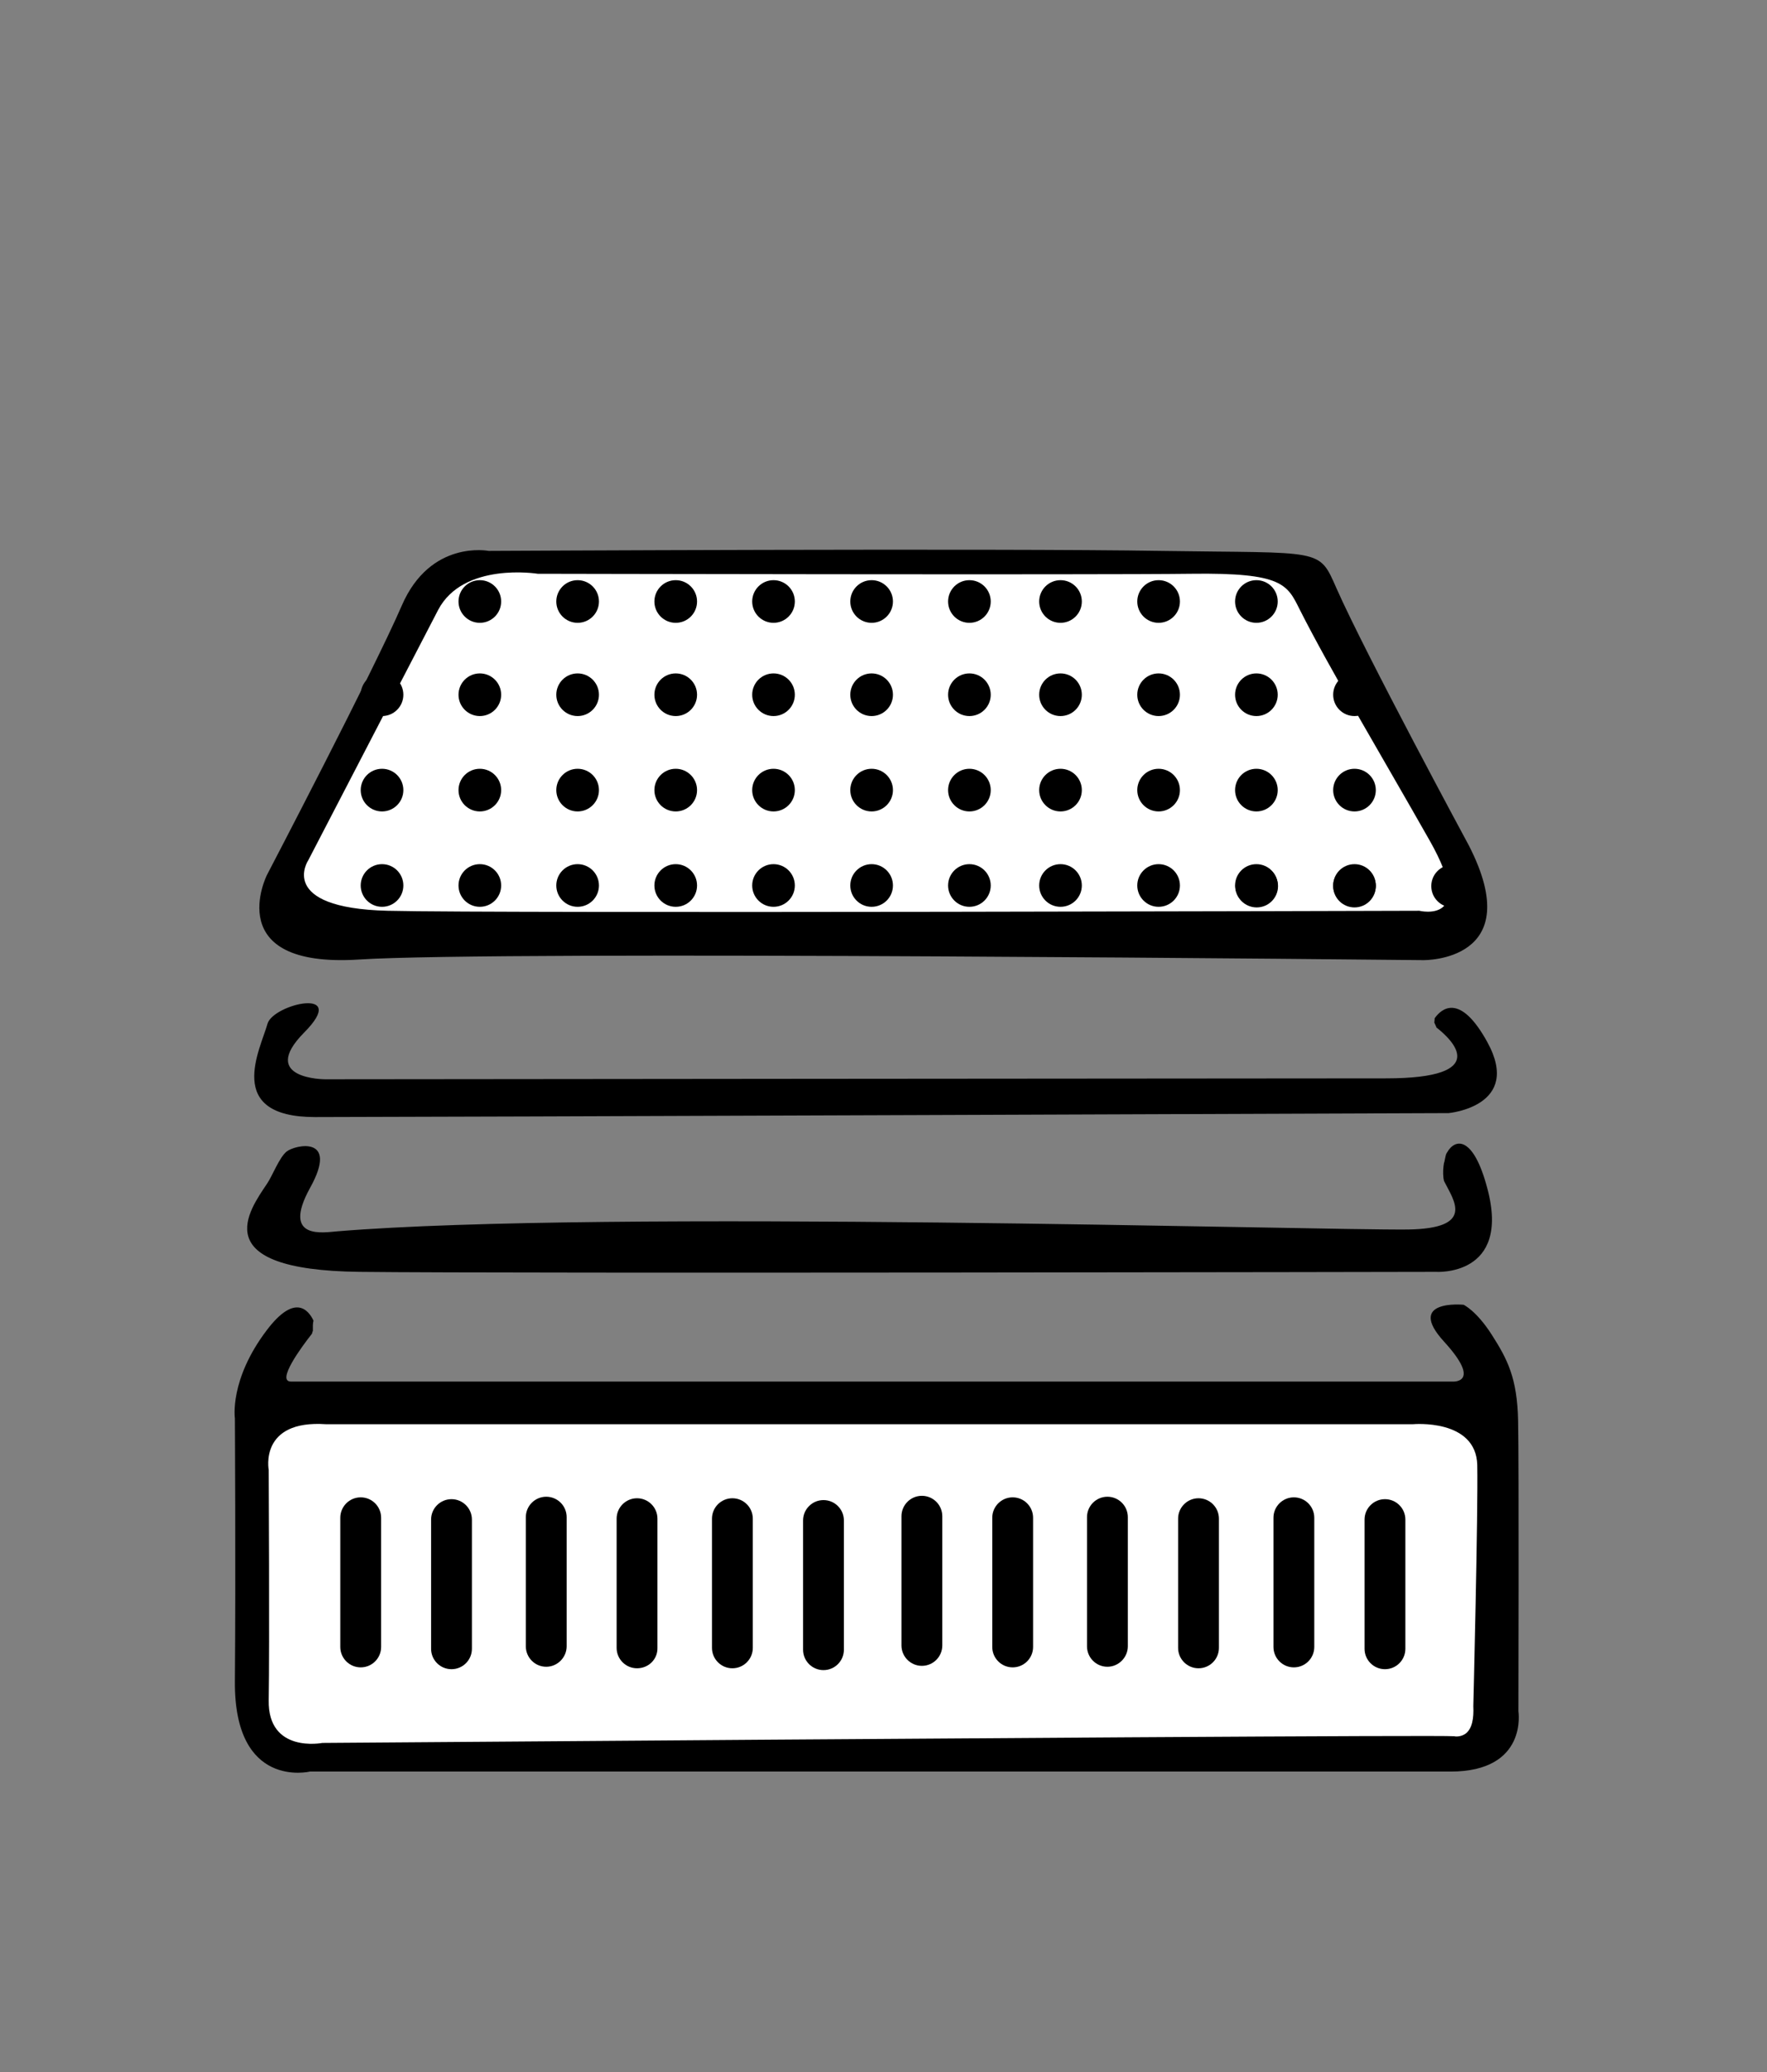 <?xml version="1.0" encoding="utf-8"?>
<!-- Generator: Adobe Illustrator 28.3.0, SVG Export Plug-In . SVG Version: 6.00 Build 0)  -->
<svg version="1.1" id="Layer_1" xmlns="http://www.w3.org/2000/svg" xmlns:xlink="http://www.w3.org/1999/xlink" x="0px" y="0px"
	 viewBox="10 0 58 68" style="enable-background:new 0 0 78 78;" xml:space="preserve">
<rect x="10" y="0" width="58" height="68" fill="#808080" stroke="none"/>
<style type="text/css">
	.st0{fill:#FFFFFF;}
	.st1{clip-path:url(#SVGID_00000111184185085303199910000001424478155335790260_);}
	.st2{clip-path:url(#SVGID_00000094593439823921451420000013711582035783637946_);}
	.st3{clip-path:url(#SVGID_00000077289789677808058540000011059989610006038161_);}
	.st4{clip-path:url(#SVGID_00000160164916368621171920000008159754170076502699_);}
	.st5{clip-path:url(#SVGID_00000050635084804200466630000014743884769843716769_);}
</style>
<path d="M58.21,27.74c0,0-3.38-6.26-4.34-8.43c-0.59-1.34-0.43-1.15-5.74-1.23c-5.32-0.09-22.09,0-22.09,0s-1.91-0.38-2.85,1.79
	c-0.94,2.17-4.43,8.85-4.43,8.85s-1.53,3.06,3.02,2.77c4.55-0.3,34.94,0.02,34.94,0.02S60.18,31.57,58.21,27.74z"/>
<path class="st0" d="M24.38,20.02l-4.26,8.21c0,0-1.06,1.57,2.6,1.66s33.87,0,33.87,0s1.91,0.47,0.34-2.3
	c-1.57-2.77-3.28-5.63-4.26-7.57c-0.42-0.84-0.55-1.23-3.57-1.19c-3.02,0.04-21.45,0-21.45,0S25.21,18.43,24.38,20.02z"/>
<path d="M58.82,34.2c-0.89-1.62-1.5-1.11-1.73-0.78c0,0.01,0,0.02,0,0.03c0,0.04-0.01,0.07-0.01,0.11c0.02,0.05,0.05,0.1,0.07,0.16
	c0.51,0.4,1.86,1.67-1.66,1.67c-4.18,0-34.82,0.03-34.82,0.03s-2.2,0-0.69-1.53c1.52-1.53-1.02-0.94-1.2-0.29
	c-0.23,0.83-1.44,3.06,1.56,3.06s37.21-0.13,37.21-0.13S59.98,36.31,58.82,34.2z"/>
<path d="M58.82,39c-0.46-1.74-1.06-1.64-1.32-1.18c0,0,0,0,0,0c-0.01,0.02-0.02,0.03-0.03,0.05c-0.03,0.09-0.04,0.18-0.06,0.26
	c0,0.01,0,0.02-0.01,0.02c-0.03,0.17-0.04,0.34-0.02,0.51c0.01,0.04,0.01,0.09,0.03,0.12c0.31,0.62,1.02,1.54-1.2,1.57
	c-3,0.03-26.38-0.66-35.14,0.06c-0.42,0.03-1.85,0.31-0.89-1.43c0.96-1.73-0.49-1.41-0.77-1.19c-0.24,0.19-0.47,0.8-0.64,1.05
	c-0.58,0.87-2.07,2.84,3.03,2.9s35.33,0,35.33,0S59.6,41.91,58.82,39z"/>
<path d="M59.83,46.62c-0.03-1.4-0.35-2.01-0.86-2.81c-0.51-0.8-0.93-0.99-0.93-0.99s-1.92-0.19-0.64,1.21
	c1.28,1.4,0.26,1.31,0.26,1.31H19.55c-0.49,0,0.35-1.14,0.69-1.57c0.01-0.03,0.01-0.06,0.03-0.09c0-0.01,0-0.01,0-0.02
	c0,0,0-0.01,0-0.01c0-0.05,0-0.11,0-0.16c0-0.05,0.01-0.1,0.02-0.15c-0.17-0.36-0.62-0.89-1.53,0.31c-1.24,1.63-1.05,2.9-1.05,2.9
	s0.03,5.04,0,8.62c-0.03,3.57,2.46,2.97,2.46,2.97s34.88,0,37.44,0c2.55,0,2.23-1.98,2.23-1.98S59.86,48.02,59.83,46.62z"/>
<path class="st0" d="M20.7,46.74h35.68c0,0,2.07-0.19,2.11,1.34c0.03,1.53-0.13,7.91-0.13,7.91c0.02,0.41-0.04,0.75-0.26,0.91
	c-0.16,0.11-0.34,0.09-0.37,0.08c-0.51-0.04-15.71,0.06-37.15,0.22c0,0-1.79,0.35-1.76-1.4c0.03-1.76,0-7.56,0-7.56
	S18.5,46.59,20.7,46.74z"/>
<path d="M52.47,54.72L52.47,54.72c-0.37,0-0.67-0.3-0.67-0.67v-4.24c0-0.37,0.3-0.67,0.67-0.67l0,0c0.37,0,0.67,0.3,0.67,0.67v4.24
	C53.14,54.42,52.84,54.72,52.47,54.72z"/>
<path d="M55.46,54.78L55.46,54.78c-0.37,0-0.67-0.3-0.67-0.67v-4.24c0-0.37,0.3-0.67,0.67-0.67l0,0c0.37,0,0.67,0.3,0.67,0.67v4.24
	C56.13,54.48,55.83,54.78,55.46,54.78z"/>
<path d="M46.35,54.7L46.35,54.7c-0.37,0-0.67-0.3-0.67-0.67v-4.24c0-0.37,0.3-0.67,0.67-0.67h0c0.37,0,0.67,0.3,0.67,0.67v4.24
	C47.02,54.39,46.72,54.7,46.35,54.7z"/>
<path d="M49.34,54.75L49.34,54.75c-0.37,0-0.67-0.3-0.67-0.67v-4.24c0-0.37,0.3-0.67,0.67-0.67l0,0c0.37,0,0.67,0.3,0.67,0.67v4.24
	C50.01,54.45,49.71,54.75,49.34,54.75z"/>
<path d="M40.26,54.67L40.26,54.67c-0.37,0-0.67-0.3-0.67-0.67v-4.24c0-0.37,0.3-0.67,0.67-0.67h0c0.37,0,0.67,0.3,0.67,0.67V54
	C40.93,54.37,40.63,54.67,40.26,54.67z"/>
<path d="M43.24,54.72L43.24,54.72c-0.37,0-0.67-0.3-0.67-0.67v-4.24c0-0.37,0.3-0.67,0.67-0.67h0c0.37,0,0.67,0.3,0.67,0.67v4.24
	C43.91,54.42,43.61,54.72,43.24,54.72z"/>
<path d="M34.04,54.75L34.04,54.75c-0.37,0-0.67-0.3-0.67-0.67v-4.24c0-0.37,0.3-0.67,0.67-0.67l0,0c0.37,0,0.67,0.3,0.67,0.67v4.24
	C34.71,54.45,34.41,54.75,34.04,54.75z"/>
<path d="M37.03,54.81L37.03,54.81c-0.37,0-0.67-0.3-0.67-0.67v-4.24c0-0.37,0.3-0.67,0.67-0.67l0,0c0.37,0,0.67,0.3,0.67,0.67v4.24
	C37.7,54.51,37.4,54.81,37.03,54.81z"/>
<path d="M27.93,54.7L27.93,54.7c-0.37,0-0.67-0.3-0.67-0.67v-4.24c0-0.37,0.3-0.67,0.67-0.67l0,0c0.37,0,0.67,0.3,0.67,0.67v4.24
	C28.6,54.39,28.3,54.7,27.93,54.7z"/>
<path d="M30.91,54.75L30.91,54.75c-0.37,0-0.67-0.3-0.67-0.67v-4.24c0-0.37,0.3-0.67,0.67-0.67h0c0.37,0,0.67,0.3,0.67,0.67v4.24
	C31.59,54.45,31.29,54.75,30.91,54.75z"/>
<path d="M21.84,54.72L21.84,54.72c-0.37,0-0.67-0.3-0.67-0.67v-4.24c0-0.37,0.3-0.67,0.67-0.67h0c0.37,0,0.67,0.3,0.67,0.67v4.24
	C22.51,54.42,22.21,54.72,21.84,54.72z"/>
<path d="M24.82,54.78L24.82,54.78c-0.37,0-0.67-0.3-0.67-0.67v-4.24c0-0.37,0.3-0.67,0.67-0.67l0,0c0.37,0,0.67,0.3,0.67,0.67v4.24
	C25.49,54.48,25.19,54.78,24.82,54.78z"/>
<g>
	<defs>
		<rect id="SVGID_1_" x="20.64" y="21.5" width="22.47" height="8.69"/>
	</defs>
	<clipPath id="SVGID_00000068636339748403900410000003923044285631022467_">
		<use xlink:href="#SVGID_1_"  style="overflow:visible;"/>
	</clipPath>
	<g style="clip-path:url(#SVGID_00000068636339748403900410000003923044285631022467_);">
		<g id="_x3C_Grid_Repeat_x3E__00000091702498948893443240000011357236527505858442_">
			<circle cx="22.54" cy="22.8" r="0.7"/>
		</g>
		<g id="_x3C_Grid_Repeat_x3E__00000144324451860639598700000000785811956259313537_">
			<circle cx="25.75" cy="22.8" r="0.7"/>
		</g>
		<g id="_x3C_Grid_Repeat_x3E__00000046335586973937857400000011142651943016907158_">
			<circle cx="28.96" cy="22.8" r="0.7"/>
		</g>
		<g id="_x3C_Grid_Repeat_x3E__00000065772918130855793070000016222060953217375374_">
			<circle cx="32.18" cy="22.8" r="0.7"/>
		</g>
		<g id="_x3C_Grid_Repeat_x3E__00000076584182308945628910000002261018305943036808_">
			<circle cx="35.39" cy="22.8" r="0.7"/>
		</g>
		<g id="_x3C_Grid_Repeat_x3E__00000131346052320710713900000004691219710361869754_">
			<circle cx="38.61" cy="22.8" r="0.7"/>
		</g>
		<g id="_x3C_Grid_Repeat_x3E__00000074436251749880205750000008259520623128965302_">
			<circle cx="41.82" cy="22.8" r="0.7"/>
		</g>
		<g id="_x3C_Grid_Repeat_x3E__00000081623345219102855560000007843811972867525277_">
			<circle cx="22.54" cy="25.93" r="0.7"/>
		</g>
		<g id="_x3C_Grid_Repeat_x3E__00000113355545235971034600000016601007566372031394_">
			<circle cx="25.75" cy="25.93" r="0.7"/>
		</g>
		<g id="_x3C_Grid_Repeat_x3E__00000068637905083153893710000008521756834234819712_">
			<circle cx="28.96" cy="25.93" r="0.7"/>
		</g>
		<g id="_x3C_Grid_Repeat_x3E__00000046305447227684458920000015723921084723997111_">
			<circle cx="32.18" cy="25.93" r="0.7"/>
		</g>
		<g id="_x3C_Grid_Repeat_x3E__00000059274663463586149230000015880271963068056739_">
			<circle cx="35.39" cy="25.93" r="0.7"/>
		</g>
		<g id="_x3C_Grid_Repeat_x3E__00000056389354135330690120000002051617348270469794_">
			<circle cx="38.61" cy="25.93" r="0.7"/>
		</g>
		<g id="_x3C_Grid_Repeat_x3E__00000072247890398802809630000004503316176811658918_">
			<circle cx="41.82" cy="25.93" r="0.7"/>
		</g>
		<g id="_x3C_Grid_Repeat_x3E__00000056413257383909700010000012196544308193642647_">
			<circle cx="22.54" cy="29.06" r="0.7"/>
		</g>
		<g id="_x3C_Grid_Repeat_x3E__00000045585238586006334260000005786266490243633566_">
			<circle cx="25.75" cy="29.06" r="0.7"/>
		</g>
		<g id="_x3C_Grid_Repeat_x3E__00000021841768121430145600000015621560416676066177_">
			<circle cx="28.96" cy="29.06" r="0.7"/>
		</g>
		<g id="_x3C_Grid_Repeat_x3E__00000138546370711180774280000017022282051620653980_">
			<circle cx="32.18" cy="29.06" r="0.7"/>
		</g>
		<g id="_x3C_Grid_Repeat_x3E__00000132809302161023918820000001079327228179742858_">
			<circle cx="35.39" cy="29.06" r="0.7"/>
		</g>
		<g id="_x3C_Grid_Repeat_x3E__00000075881619137079811460000001371930933151601322_">
			<circle cx="38.61" cy="29.06" r="0.7"/>
		</g>
		<g id="_x3C_Grid_Repeat_x3E__00000122678709785237890600000013186733181555069833_">
			<circle cx="41.82" cy="29.06" r="0.7"/>
		</g>
	</g>
</g>
<g>
	<defs>
		<rect id="SVGID_00000117678699795519232100000011513289720556959148_" x="42.91" y="21.5" width="12.37" height="8.35"/>
	</defs>
	<clipPath id="SVGID_00000063611531678308066320000017173239765382871712_">
		<use xlink:href="#SVGID_00000117678699795519232100000011513289720556959148_"  style="overflow:visible;"/>
	</clipPath>
	<g style="clip-path:url(#SVGID_00000063611531678308066320000017173239765382871712_);">
		<g id="_x3C_Grid_Repeat_x3E__00000002365051253249102000000009986005956632220342_">
			<circle cx="44.81" cy="22.8" r="0.7"/>
		</g>
		<g id="_x3C_Grid_Repeat_x3E__00000063606358014067123590000002031132631628180864_">
			<circle cx="48.03" cy="22.8" r="0.7"/>
		</g>
		<g id="_x3C_Grid_Repeat_x3E__00000025435546462168488670000009447777373481142912_">
			<circle cx="51.24" cy="22.8" r="0.7"/>
		</g>
		<g id="_x3C_Grid_Repeat_x3E__00000084491054025101300230000001386157965028352699_">
			<circle cx="54.46" cy="22.8" r="0.7"/>
		</g>
		<g id="_x3C_Grid_Repeat_x3E__00000116935394368447426010000008957365917635765126_">
			<circle cx="44.81" cy="25.93" r="0.7"/>
		</g>
		<g id="_x3C_Grid_Repeat_x3E__00000108991260389390670810000009962990800442619825_">
			<circle cx="48.03" cy="25.93" r="0.7"/>
		</g>
		<g id="_x3C_Grid_Repeat_x3E__00000088831834809577708230000006655937253241353617_">
			<circle cx="51.24" cy="25.93" r="0.7"/>
		</g>
		<g id="_x3C_Grid_Repeat_x3E__00000167372459696484761880000007963753518815092866_">
			<circle cx="54.46" cy="25.93" r="0.7"/>
		</g>
		<g id="_x3C_Grid_Repeat_x3E__00000041285318779005675730000005879502918952724139_">
			<circle cx="44.81" cy="29.06" r="0.7"/>
		</g>
		<g id="_x3C_Grid_Repeat_x3E__00000062898001964069187300000013152290082343993512_">
			<circle cx="48.03" cy="29.06" r="0.7"/>
		</g>
		<g id="_x3C_Grid_Repeat_x3E__00000052066007955449652780000013024249551432487322_">
			<circle cx="51.24" cy="29.06" r="0.7"/>
		</g>
		<g id="_x3C_Grid_Repeat_x3E__00000101084645573219643240000001054301102969091211_">
			<circle cx="54.46" cy="29.06" r="0.7"/>
		</g>
	</g>
</g>
<g>
	<defs>
		<rect id="SVGID_00000073720641180690201260000009321162259842378170_" x="49.35" y="27.77" width="10.05" height="3.02"/>
	</defs>
	<clipPath id="SVGID_00000183239951180106034260000004753103326690725052_">
		<use xlink:href="#SVGID_00000073720641180690201260000009321162259842378170_"  style="overflow:visible;"/>
	</clipPath>
	<g style="clip-path:url(#SVGID_00000183239951180106034260000004753103326690725052_);">
		<g id="_x3C_Grid_Repeat_x3E__00000057849531568663670000000015346251691079570083_">
			<circle cx="51.25" cy="29.08" r="0.7"/>
		</g>
		<g id="_x3C_Grid_Repeat_x3E__00000124132499254054561120000008733495125424285577_">
			<circle cx="54.46" cy="29.08" r="0.7"/>
		</g>
		<g id="_x3C_Grid_Repeat_x3E__00000159440030007815244740000010916947019823569838_">
			<circle cx="57.68" cy="29.08" r="0.7"/>
		</g>
	</g>
</g>
<g>
	<defs>
		<rect id="SVGID_00000163782202843394789620000010208104319215695293_" x="42.91" y="18.43" width="10.05" height="3.02"/>
	</defs>
	<clipPath id="SVGID_00000036223465032083027760000008240900544674728833_">
		<use xlink:href="#SVGID_00000163782202843394789620000010208104319215695293_"  style="overflow:visible;"/>
	</clipPath>
	<g style="clip-path:url(#SVGID_00000036223465032083027760000008240900544674728833_);">
		<g id="_x3C_Grid_Repeat_x3E__00000168829982985811911790000003519835726246830005_">
			<circle cx="44.81" cy="19.74" r="0.7"/>
		</g>
		<g id="_x3C_Grid_Repeat_x3E__00000076566813814733331830000011018290671854575284_">
			<circle cx="48.03" cy="19.74" r="0.7"/>
		</g>
		<g id="_x3C_Grid_Repeat_x3E__00000020394381989496225850000017646363676622361248_">
			<circle cx="51.24" cy="19.74" r="0.7"/>
		</g>
	</g>
</g>
<g>
	<defs>
		<rect id="SVGID_00000137833470775170213190000015388540549278432679_" x="23.85" y="18.43" width="18.71" height="3.02"/>
	</defs>
	<clipPath id="SVGID_00000037674213268247709790000000213079895421265809_">
		<use xlink:href="#SVGID_00000137833470775170213190000015388540549278432679_"  style="overflow:visible;"/>
	</clipPath>
	<g style="clip-path:url(#SVGID_00000037674213268247709790000000213079895421265809_);">
		<g id="_x3C_Grid_Repeat_x3E__00000142884145264377427460000001062846449112257416_">
			<circle cx="25.75" cy="19.74" r="0.7"/>
		</g>
		<g id="_x3C_Grid_Repeat_x3E__00000078738707501683674350000007335928436323238556_">
			<circle cx="28.96" cy="19.74" r="0.7"/>
		</g>
		<g id="_x3C_Grid_Repeat_x3E__00000010283736299257185330000002137569953478531734_">
			<circle cx="32.18" cy="19.74" r="0.7"/>
		</g>
		<g id="_x3C_Grid_Repeat_x3E__00000138545718293971095150000002431727712981806254_">
			<circle cx="35.39" cy="19.74" r="0.7"/>
		</g>
		<g id="_x3C_Grid_Repeat_x3E__00000131368825016618650900000000604650167778538651_">
			<circle cx="38.61" cy="19.74" r="0.7"/>
		</g>
		<g id="_x3C_Grid_Repeat_x3E__00000067214720325511883250000005662818049294073275_">
			<circle cx="41.82" cy="19.74" r="0.7"/>
		</g>
	</g>
</g>
</svg>
